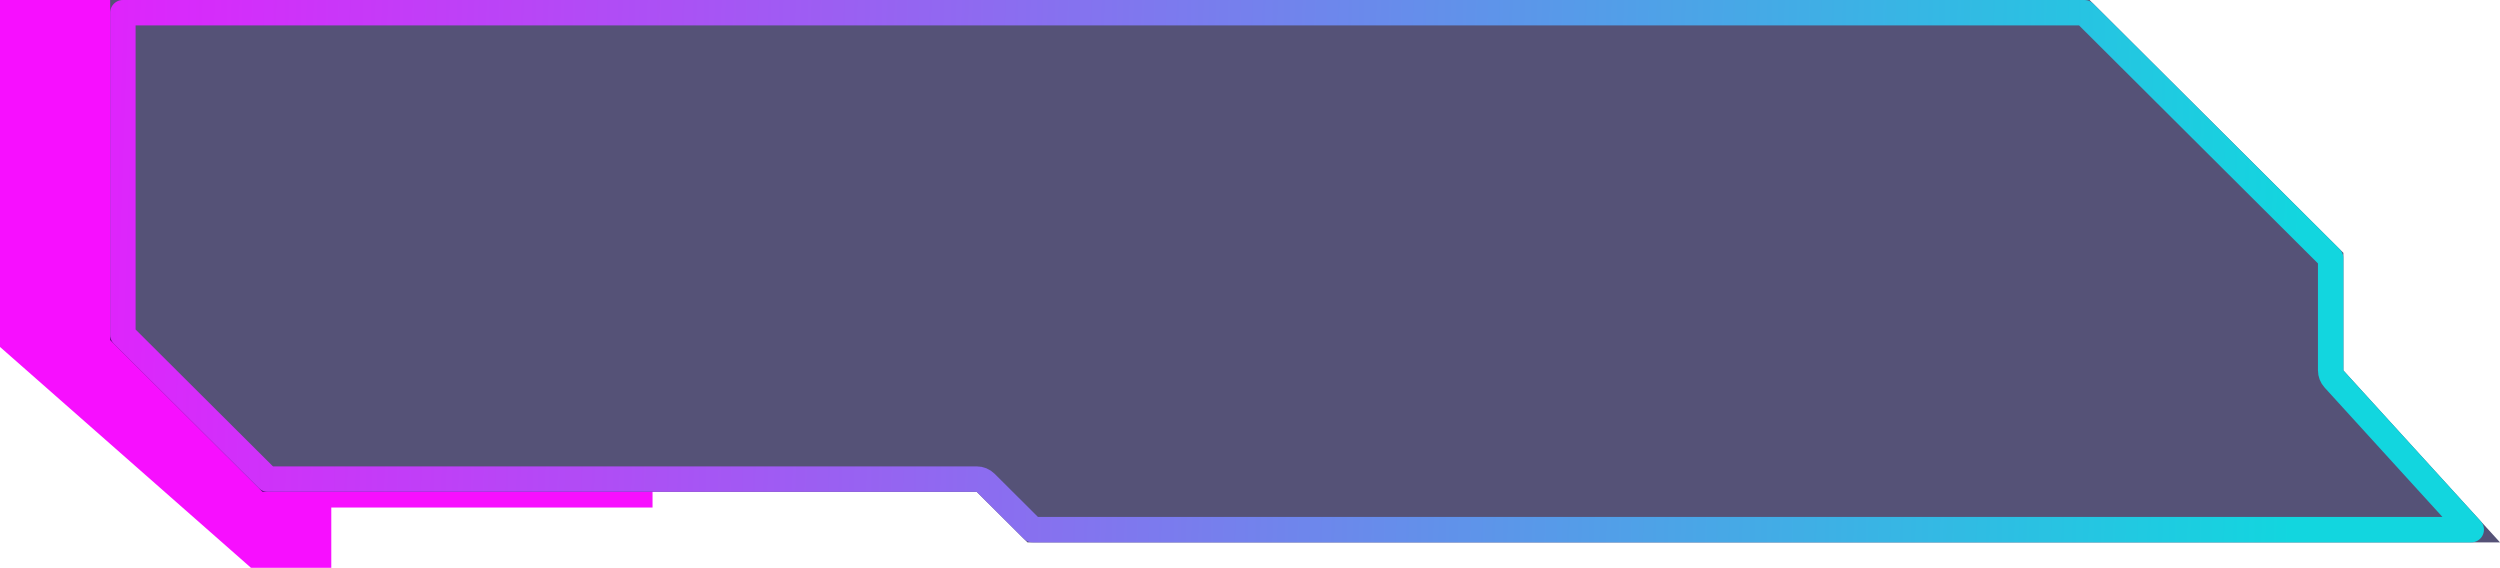 <svg viewBox="0 0 295 67" fill="none" xmlns="http://www.w3.org/2000/svg">
<path d="M0 0H13.031V39.754L30.8 57.523H77V59.892H39.092V67H29.615L0 40.938V0Z" fill="#F70FFF"/>
<g filter="url(#filter0_b_1_185)">
<path d="M13 40.129V0H246.568L276.519 29.839V35.355V43.71L295 64H121.239L115.249 58.032H88.892H30.971L13 40.129Z" fill="#0E093E" fill-opacity="0.7"/>
<path d="M275.019 43.71C275.019 44.083 275.159 44.444 275.41 44.72L291.605 62.5H121.859L116.308 56.97C116.026 56.69 115.646 56.532 115.249 56.532H88.892H31.59L14.5 39.506V1.5H245.949L275.019 30.462V35.355V43.71Z" stroke="url(#paint0_linear_1_185)" stroke-width="3" stroke-linejoin="round"/>
</g>
<defs>
<filter id="filter0_b_1_185" x="-7" y="-20" width="322" height="104" filterUnits="userSpaceOnUse" color-interpolation-filters="sRGB">
<feFlood flood-opacity="0" result="BackgroundImageFix"/>
<feGaussianBlur in="BackgroundImageFix" stdDeviation="10"/>
<feComposite in2="SourceAlpha" operator="in" result="effect1_backgroundBlur_1_185"/>
<feBlend mode="normal" in="SourceGraphic" in2="effect1_backgroundBlur_1_185" result="shape"/>
</filter>
<linearGradient id="paint0_linear_1_185" x1="-18.198" y1="16.258" x2="271.725" y2="25.878" gradientUnits="userSpaceOnUse">
<stop stop-color="#F70FFF"/>
<stop offset="1" stop-color="#12D6DF"/>
</linearGradient>
</defs>
</svg>
